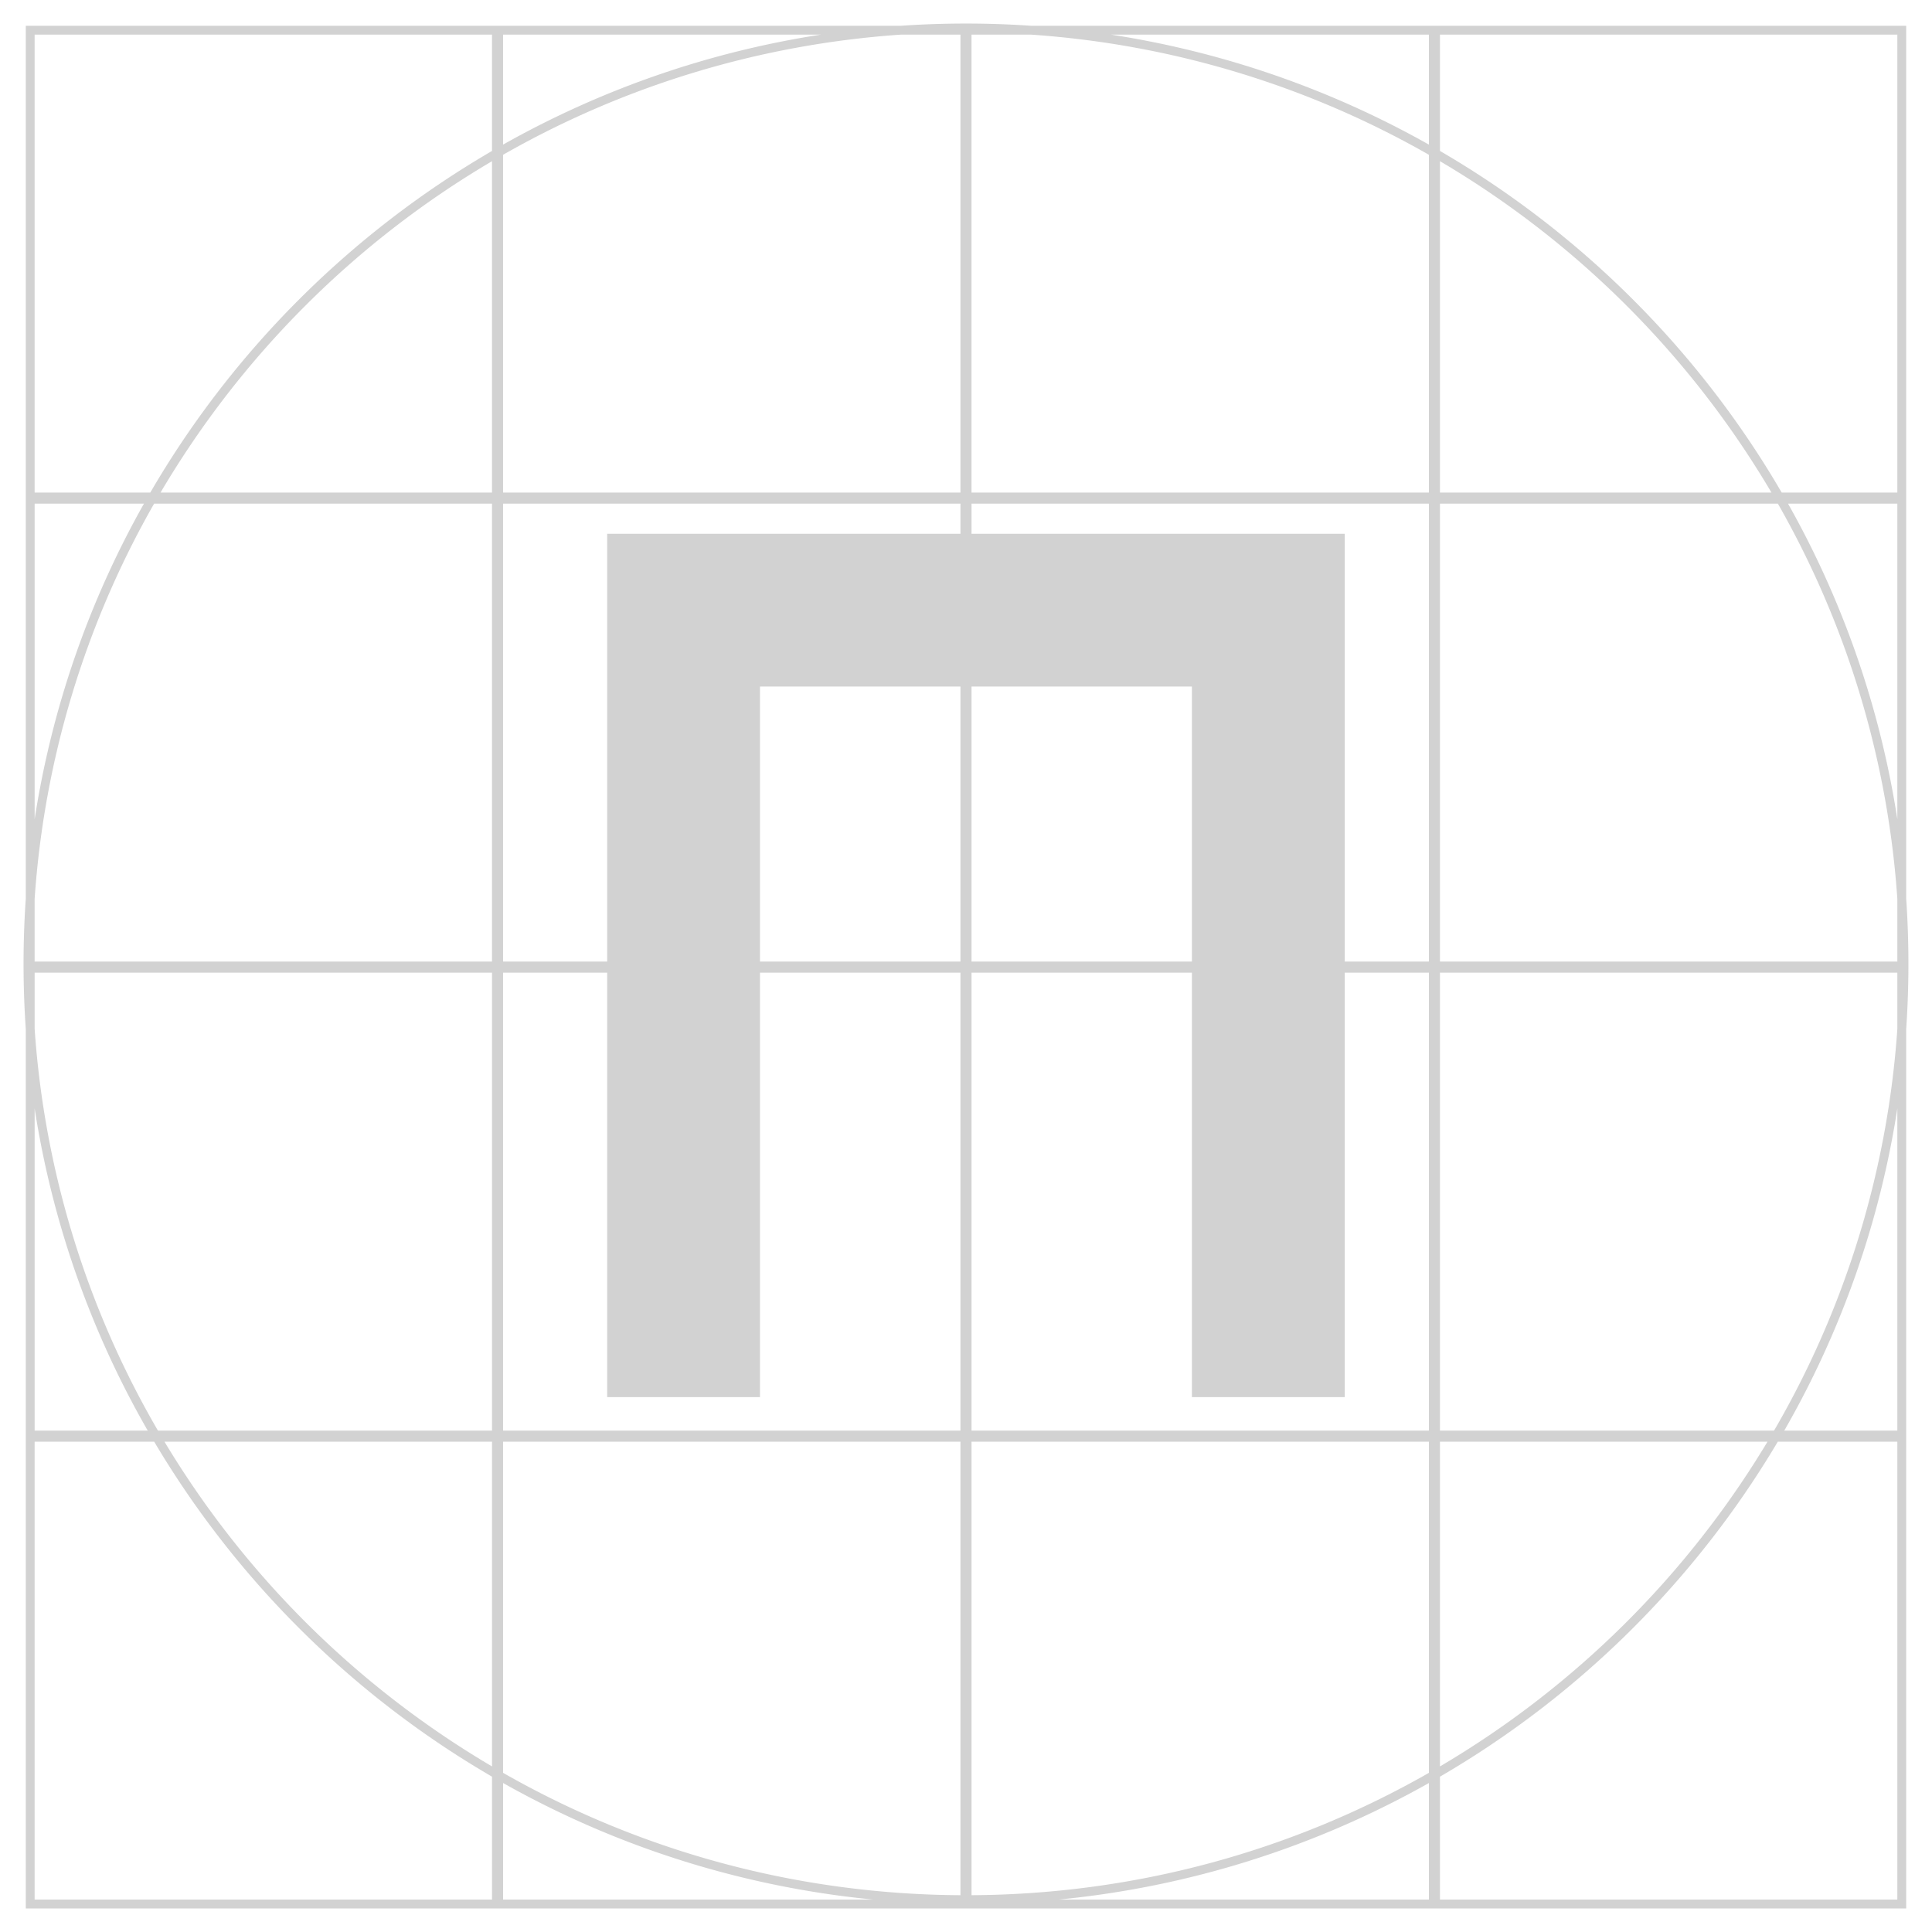<svg width="328" height="328" fill="none" xmlns="http://www.w3.org/2000/svg"><g opacity=".2" filter="url(#a)"><path fill-rule="evenodd" clip-rule="evenodd" d="M323.996 159.628c0 3.732-.128 7.433-.38 11.101V320H4.379V170.709a161.601 161.601 0 0 1 0-22.162V.379h148.506a162.736 162.736 0 0 1 22.226 0h148.505v148.149c.252 3.668.38 7.369.38 11.1zm-1.88-78.124v53.572a158.298 158.298 0 0 0-18.559-53.572h18.559zm0 67.077a156.928 156.928 0 0 0-20.283-67.077h-57.367v77.746h77.65v-10.669zm0-68.955h-19.634c-13.956-23.995-33.997-44.028-58.015-57.999V1.88h77.649v77.747zm-21.372 0a159.105 159.105 0 0 0-56.277-56.26v56.26h56.277zM242.587 1.879v18.672a159.175 159.175 0 0 0-53.963-18.672h53.963zm0 20.397C222.435 10.775 199.51 3.56 175.059 1.879h-10.122v77.747h77.65v-57.35zM85.408 1.879h53.965a159.17 159.17 0 0 0-53.965 18.673V1.879zm67.529 0c-24.451 1.682-47.377 8.896-67.529 20.397v57.35h77.65V1.879h-10.121zm-69.409 0v19.75C59.511 35.598 39.47 55.631 25.515 79.624H5.879V1.879h77.65zm0 21.488a159.103 159.103 0 0 0-56.275 56.258h56.275V23.367zM5.88 81.504h18.56a158.305 158.305 0 0 0-18.56 53.581V81.504zm0 79.625v9.528a156.918 156.918 0 0 0 20.931 68.218H83.53v-77.746H5.879zm0 77.746v-54.703a158.322 158.322 0 0 0 19.198 54.703H5.88zm0 1.879h20.294a160.62 160.62 0 0 0 57.356 56.875V318.5H5.879v-77.746zM85.41 318.5v-19.795a159.235 159.235 0 0 0 62.91 19.795h-62.91zm0-21.52c22.909 13.076 49.403 20.61 77.649 20.774v-77h-77.65v56.226zm157.178 21.52h-62.909a159.249 159.249 0 0 0 62.909-19.794V318.5zm-77.649-.746c28.245-.163 54.74-7.698 77.649-20.773v-56.227h-77.649v77zm79.528.746v-20.871a160.61 160.61 0 0 0 57.357-56.875h20.293V318.5h-77.65zm0-22.609a159.12 159.12 0 0 0 55.61-55.137h-55.61v55.137zm0-57.016h56.72a156.913 156.913 0 0 0 20.93-68.199v-9.547h-77.65v77.746zm77.65-54.695a158.324 158.324 0 0 1-19.197 54.695h19.197V184.18zM27.92 240.754A159.105 159.105 0 0 0 83.53 295.89v-55.136H27.92zm-1.756-159.25A156.91 156.91 0 0 0 5.879 148.6v10.65h77.65V81.504H26.164zm59.244 0h77.65v5.119H103.081v72.627H85.408V81.504zm17.673 79.625H85.408v77.746h77.65v-77.746h-34.031v72.059h-25.946v-72.059zm25.946-1.879h34.031v-46.696h-34.031v46.696zm35.911-72.627H228.3v72.627h14.287V81.504h-77.649v5.119zm63.362 74.506h14.287v77.746h-77.649v-77.746h37.415v72.059H228.3v-72.059zm-25.947-1.879v-46.696h-37.415v46.696h37.415z" fill="#1D1D1D"/></g><defs><filter id="a" x="0" y="0" width="327.996" height="328" filterUnits="userSpaceOnUse" color-interpolation-filters="sRGB"><feFlood flood-opacity="0" result="BackgroundImageFix"/><feColorMatrix in="SourceAlpha" values="0 0 0 0 0 0 0 0 0 0 0 0 0 0 0 0 0 0 127 0" result="hardAlpha"/><feOffset dy="4"/><feGaussianBlur stdDeviation="2"/><feComposite in2="hardAlpha" operator="out"/><feColorMatrix values="0 0 0 0 0 0 0 0 0 0 0 0 0 0 0 0 0 0 0.25 0"/><feBlend in2="BackgroundImageFix" result="effect1_dropShadow_13757_1922"/><feBlend in="SourceGraphic" in2="effect1_dropShadow_13757_1922" result="shape"/></filter></defs></svg>
